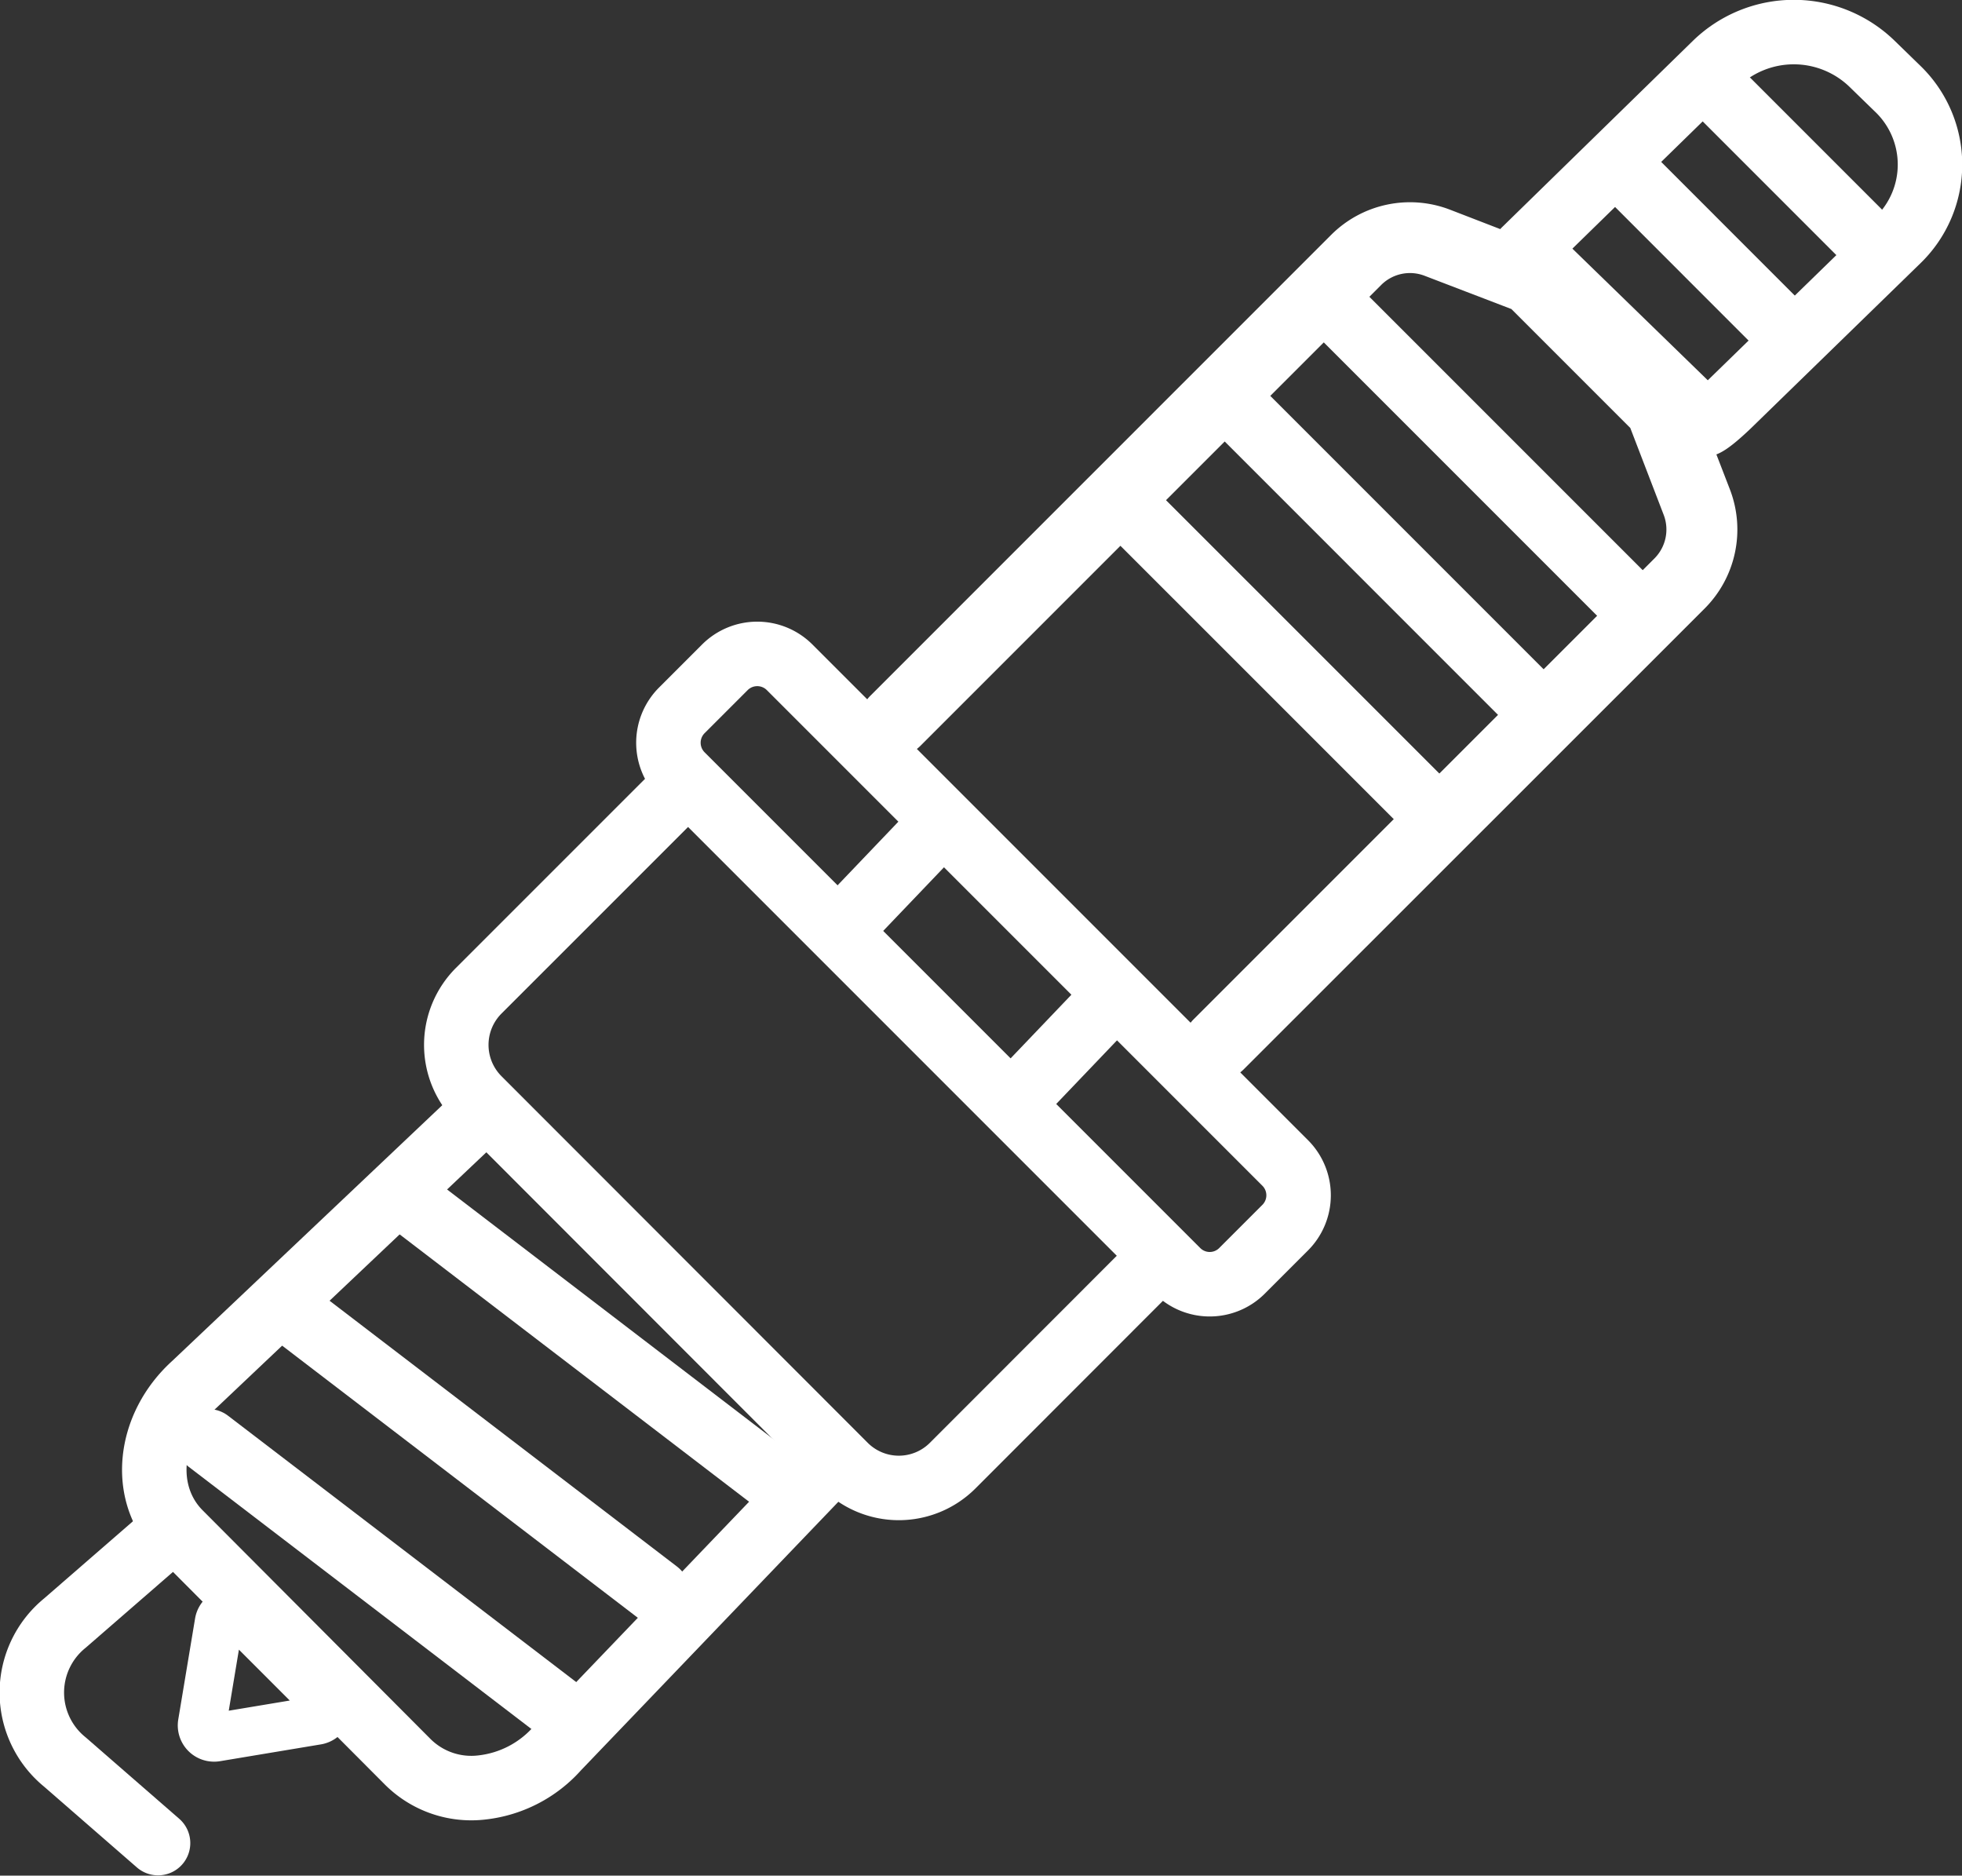 <svg xmlns:dc="http://purl.org/dc/elements/1.1/" xmlns:cc="http://creativecommons.org/ns#" xmlns:rdf="http://www.w3.org/1999/02/22-rdf-syntax-ns#" xmlns:svg="http://www.w3.org/2000/svg" xmlns="http://www.w3.org/2000/svg" xmlns:sodipodi="http://sodipodi.sourceforge.net/DTD/sodipodi-0.dtd" xmlns:inkscape="http://www.inkscape.org/namespaces/inkscape" id="Layer_1" data-name="Layer 1" viewBox="0 0 486.84 465.328" version="1.1" sodipodi:docname="Ignição.svg" width="486.84" height="465.328" inkscape:version="0.92.4 (f8dce91, 2019-08-02)">
  <rect x="0" y="0" width="486.84" height="465.328" fill="#333333" stroke="none"/>
  <sodipodi:namedview pagecolor="#ffffff" bordercolor="#666666" borderopacity="1" objecttolerance="10" gridtolerance="10" guidetolerance="10" inkscape:pageopacity="0" inkscape:pageshadow="2" inkscape:window-width="772" inkscape:window-height="480" id="namedview43" showgrid="false" inkscape:zoom="0.4609375" inkscape:cx="247.73524" inkscape:cy="221.87761" inkscape:window-x="64" inkscape:window-y="27" inkscape:window-maximized="0" inkscape:current-layer="Layer_1"></sodipodi:namedview>
  <defs id="defs4">
    <style id="style2">.cls-1,.cls-2,.cls-3{fill:none;stroke:#fff;stroke-linecap:round;stroke-linejoin:round;}.cls-1{stroke-width:10px;}.cls-2{stroke-width:16px;}.cls-3{stroke-width:12px;}</style>
  </defs>
  <path class="cls-1" d="m 302.396,262.873 a 3.79,3.79 0 0 1 -2.68,-6.46 l 114.35,-114.34 a 15.16,15.16 0 0 0 3.42,-16.14 l -8.67,-22.55 -31,-31 -22.52,-8.63 a 15.1,15.1 0 0 0 -16.12,3.42 l -114.35,114.35 a 3.783,3.783 0 1 1 -5.35,-5.35 l 114.35,-114.35 a 22.66,22.66 0 0 1 24.19,-5.13 l 23.3,9 a 3.84,3.84 0 0 1 1.32,0.85 l 32.09,32.06 a 3.81,3.81 0 0 1 0.86,1.32 l 9,23.3 a 22.71,22.71 0 0 1 -5.13,24.2 l -114.39,114.34 a 3.76,3.76 0 0 1 -2.67,1.11 z" id="path8" inkscape:connector-curvature="0" style="fill:none;stroke:#ffffff;stroke-width:10px;stroke-linecap:round;stroke-linejoin:round"></path>
  <path class="cls-2" d="m 202.676,366.603 -64.35,67.12 a 29.37,29.37 0 0 1 -18.75,9.73 22.34,22.34 0 0 1 -18.34,-6.3 l -56.62,-56.81 c -9.75,-9.78 -8,-26.44 3.61,-36.89 l 67.44,-63.85" id="path10" inkscape:connector-curvature="0" style="fill:none;stroke:#ffffff;stroke-width:16px;stroke-linecap:round;stroke-linejoin:round"></path>
  <path class="cls-2" d="m 300.176,318.603 a 11.29,11.29 0 0 1 -8,-3.31 l -123,-123 a 11.36,11.36 0 0 1 0,-16.05 l 10.7,-10.7 a 11.37,11.37 0 0 1 16.05,0 l 123,123 a 11.35,11.35 0 0 1 0,16 l -10.7,10.7 a 11.31,11.31 0 0 1 -8.05,3.36 z" id="path12" inkscape:connector-curvature="0" style="fill:none;stroke:#ffffff;stroke-width:16px;stroke-linecap:round;stroke-linejoin:round"></path>
  <path class="cls-2" d="m 286.016,313.953 -49.62,49.65 a 18.9,18.9 0 0 1 -26.74,0 l -90.93,-91 a 19,19 0 0 1 0,-26.75 l 49.38,-49.37" id="path14" inkscape:connector-curvature="0" style="fill:none;stroke:#ffffff;stroke-width:16px;stroke-linecap:round;stroke-linejoin:round"></path>
  <path class="cls-2" d="m 422.566,105.393 a 16.84,16.84 0 0 0 -2,-3 l -38.69,-37.61 -3.57,-2.7 47.46,-46.34 a 27.9,27.9 0 0 1 38.67,0 l 6.45,6.27 a 26.1,26.1 0 0 1 0,37.63 l -41.9,40.78 c -0.86,0.83 -5.21,4.97 -6.42,4.97 z" id="path16" inkscape:connector-curvature="0" style="fill:none;stroke:#ffffff;stroke-width:16px;stroke-linecap:round;stroke-linejoin:round"></path>
  <path class="cls-2" d="m 39.216,457.253 -23.11,-20.11 a 22.2,22.2 0 0 1 0,-34.47 l 23.11,-20.07" id="path18" inkscape:connector-curvature="0" style="fill:none;stroke:#ffffff;stroke-width:16px;stroke-linecap:round;stroke-linejoin:round"></path>
  <path class="cls-3" d="m 53.066,431.053 a 3,3 0 0 1 -2.92,-3.45 l 4.19,-25.16 a 3,3 0 0 1 5,-1.61 l 21,21 a 3,3 0 0 1 -1.61,5 l -25.15,4.19 a 2.7,2.7 0 0 1 -0.51,0.03 z" id="path20" inkscape:connector-curvature="0" style="fill:none;stroke:#ffffff;stroke-width:12px;stroke-linecap:round;stroke-linejoin:round"></path>
  <line class="cls-2" x1="424.306" y1="20.613" x2="461.156" y2="57.473" id="line22" style="fill:none;stroke:#ffffff;stroke-width:16px;stroke-linecap:round;stroke-linejoin:round"></line>
  <line class="cls-2" x1="405.316" y1="44.603" x2="442.166" y2="81.463" id="line24" style="fill:none;stroke:#ffffff;stroke-width:16px;stroke-linecap:round;stroke-linejoin:round"></line>
  <line class="cls-2" x1="330.596" y1="75.753" x2="405.486" y2="150.643" id="line26" style="fill:none;stroke:#ffffff;stroke-width:16px;stroke-linecap:round;stroke-linejoin:round"></line>
  <line class="cls-2" x1="307.116" y1="101.443" x2="382.836" y2="177.163" id="line28" style="fill:none;stroke:#ffffff;stroke-width:16px;stroke-linecap:round;stroke-linejoin:round"></line>
  <line class="cls-2" x1="280.136" y1="126.213" x2="356.986" y2="203.053" id="line30" style="fill:none;stroke:#ffffff;stroke-width:16px;stroke-linecap:round;stroke-linejoin:round"></line>
  <line class="cls-2" x1="233.406" y1="204.453" x2="210.196" y2="228.743" id="line32" style="fill:none;stroke:#ffffff;stroke-width:16px;stroke-linecap:round;stroke-linejoin:round"></line>
  <line class="cls-2" x1="275.846" y1="247.903" x2="252.646" y2="272.183" id="line34" style="fill:none;stroke:#ffffff;stroke-width:16px;stroke-linecap:round;stroke-linejoin:round"></line>
  <line class="cls-2" x1="103.776" y1="299.693" x2="193.306" y2="368.183" id="line36" style="fill:none;stroke:#ffffff;stroke-width:16px;stroke-linecap:round;stroke-linejoin:round"></line>
  <line class="cls-2" x1="73.596" y1="326.513" x2="163.126" y2="395.003" id="line38" style="fill:none;stroke:#ffffff;stroke-width:16px;stroke-linecap:round;stroke-linejoin:round"></line>
  <line class="cls-2" x1="51.716" y1="357.573" x2="141.246" y2="426.053" id="line40" style="fill:none;stroke:#ffffff;stroke-width:16px;stroke-linecap:round;stroke-linejoin:round"></line>
</svg>